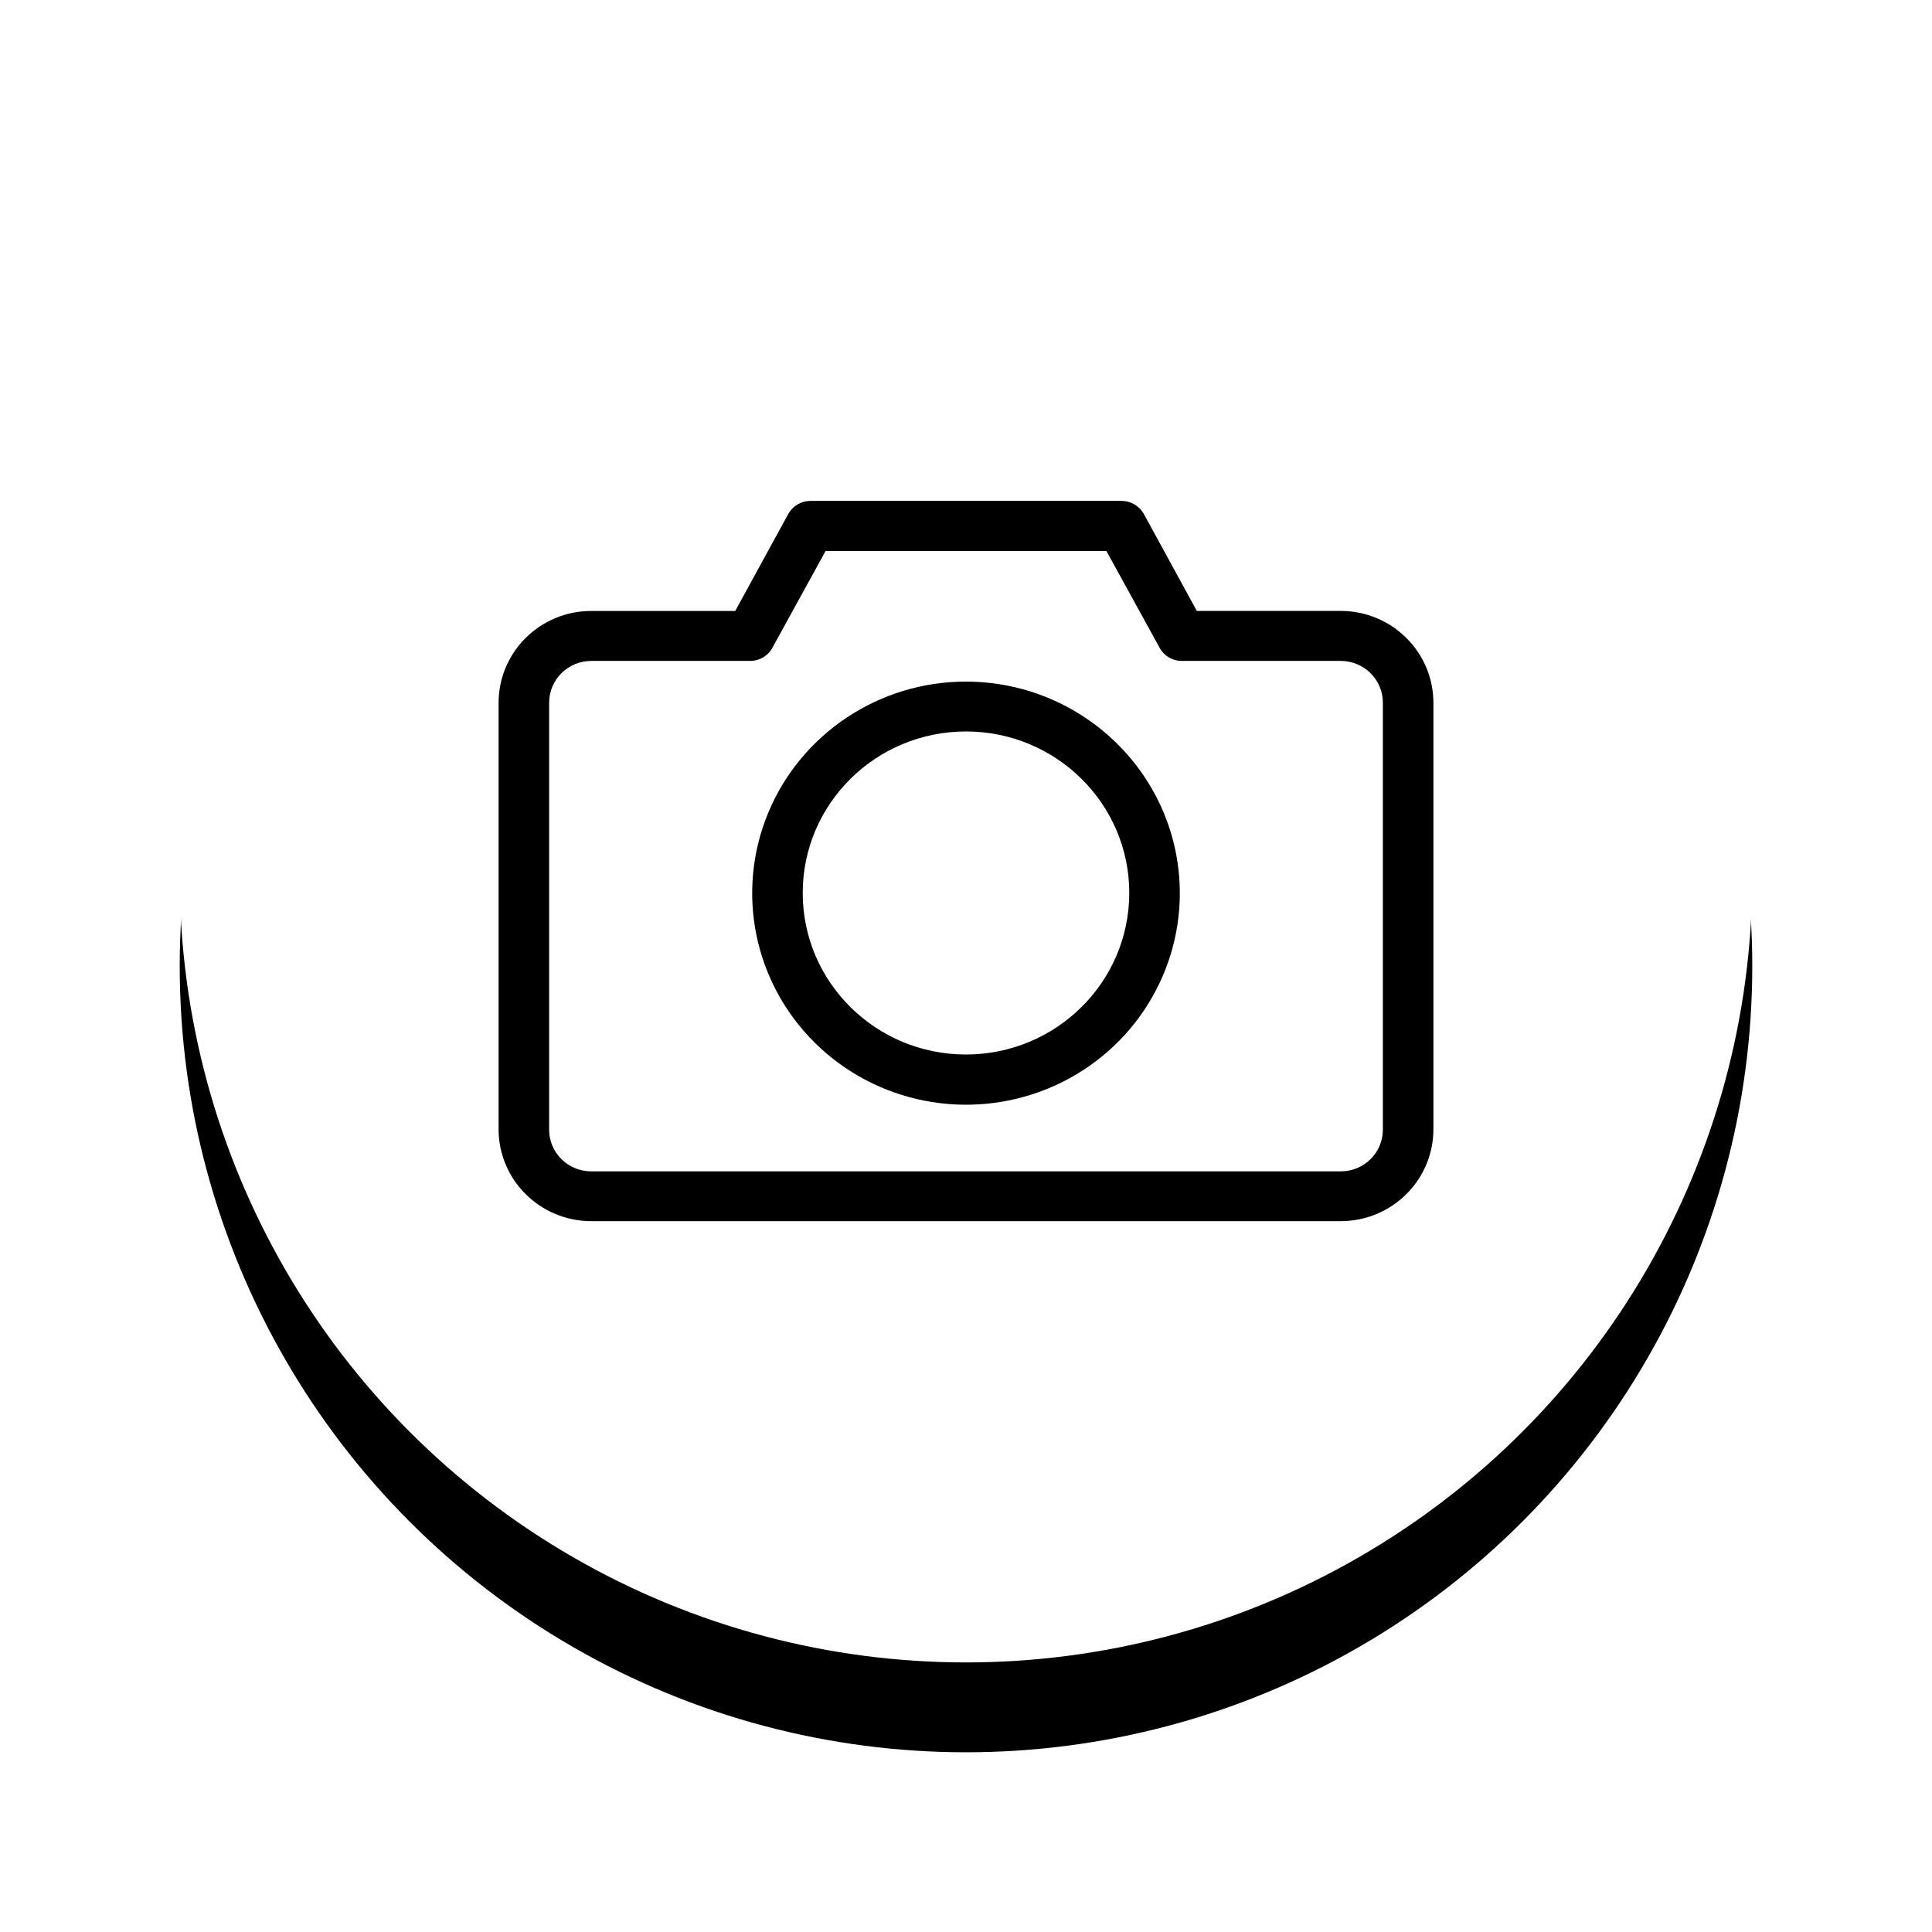 <svg xmlns="http://www.w3.org/2000/svg" xmlns:xlink="http://www.w3.org/1999/xlink" width="43" height="43" viewBox="0 0 43 43">
    <defs>
        <filter id="0puown74ha" width="140%" height="140%" x="-20%" y="-14.3%" filterUnits="objectBoundingBox">
            <feOffset dy="2" in="SourceAlpha" result="shadowOffsetOuter1"/>
            <feGaussianBlur in="shadowOffsetOuter1" result="shadowBlurOuter1" stdDeviation="2"/>
            <feColorMatrix in="shadowBlurOuter1" values="0 0 0 0 0 0 0 0 0 0 0 0 0 0 0 0 0 0 0.5 0"/>
        </filter>
        <circle id="zbrkdj95lb" cx="17.5" cy="17.5" r="17.5"/>
    </defs>
    <g fill="none" fill-rule="evenodd" transform="translate(4 2)">
        <use fill="#000" filter="url(#0puown74ha)" xlink:href="#zbrkdj95lb"/>
        <use fill="#FFF" xlink:href="#zbrkdj95lb"/>
        <g fill="#000" fill-rule="nonzero">
            <path d="M18.84 2.597h-3.203l-1.18-2.16c-.1-.178-.29-.288-.496-.289H7.04c-.206 0-.396.111-.495.29l-1.181 2.16H2.16C1.022 2.598.1 3.511.097 4.637v9.502c.003 1.126.925 2.039 2.063 2.04h16.68c1.138-.001 2.06-.914 2.063-2.04V4.634c-.005-1.125-.926-2.035-2.063-2.037zm.938 11.547c0 .512-.42.927-.938.927H2.16c-.518 0-.938-.415-.938-.927v-9.51c.003-.51.422-.924.938-.924h3.536c.207.001.398-.112.495-.293l1.185-2.155h6.248l1.185 2.155c.097.181.288.294.495.293h3.536c.518 0 .938.416.938.928v9.506zM10.5 4.17c-1.925 0-3.66 1.148-4.397 2.908-.736 1.76-.328 3.785 1.033 5.131 1.362 1.347 3.41 1.749 5.188 1.019 1.778-.73 2.936-2.448 2.935-4.353-.006-2.597-2.134-4.7-4.759-4.705zm0 8.3c-2.007 0-3.634-1.61-3.634-3.595 0-1.986 1.627-3.595 3.634-3.595 2.007 0 3.634 1.61 3.634 3.595-.002 1.985-1.628 3.593-3.634 3.595z" transform="translate(7 9)"/>
        </g>
    </g>
</svg>
